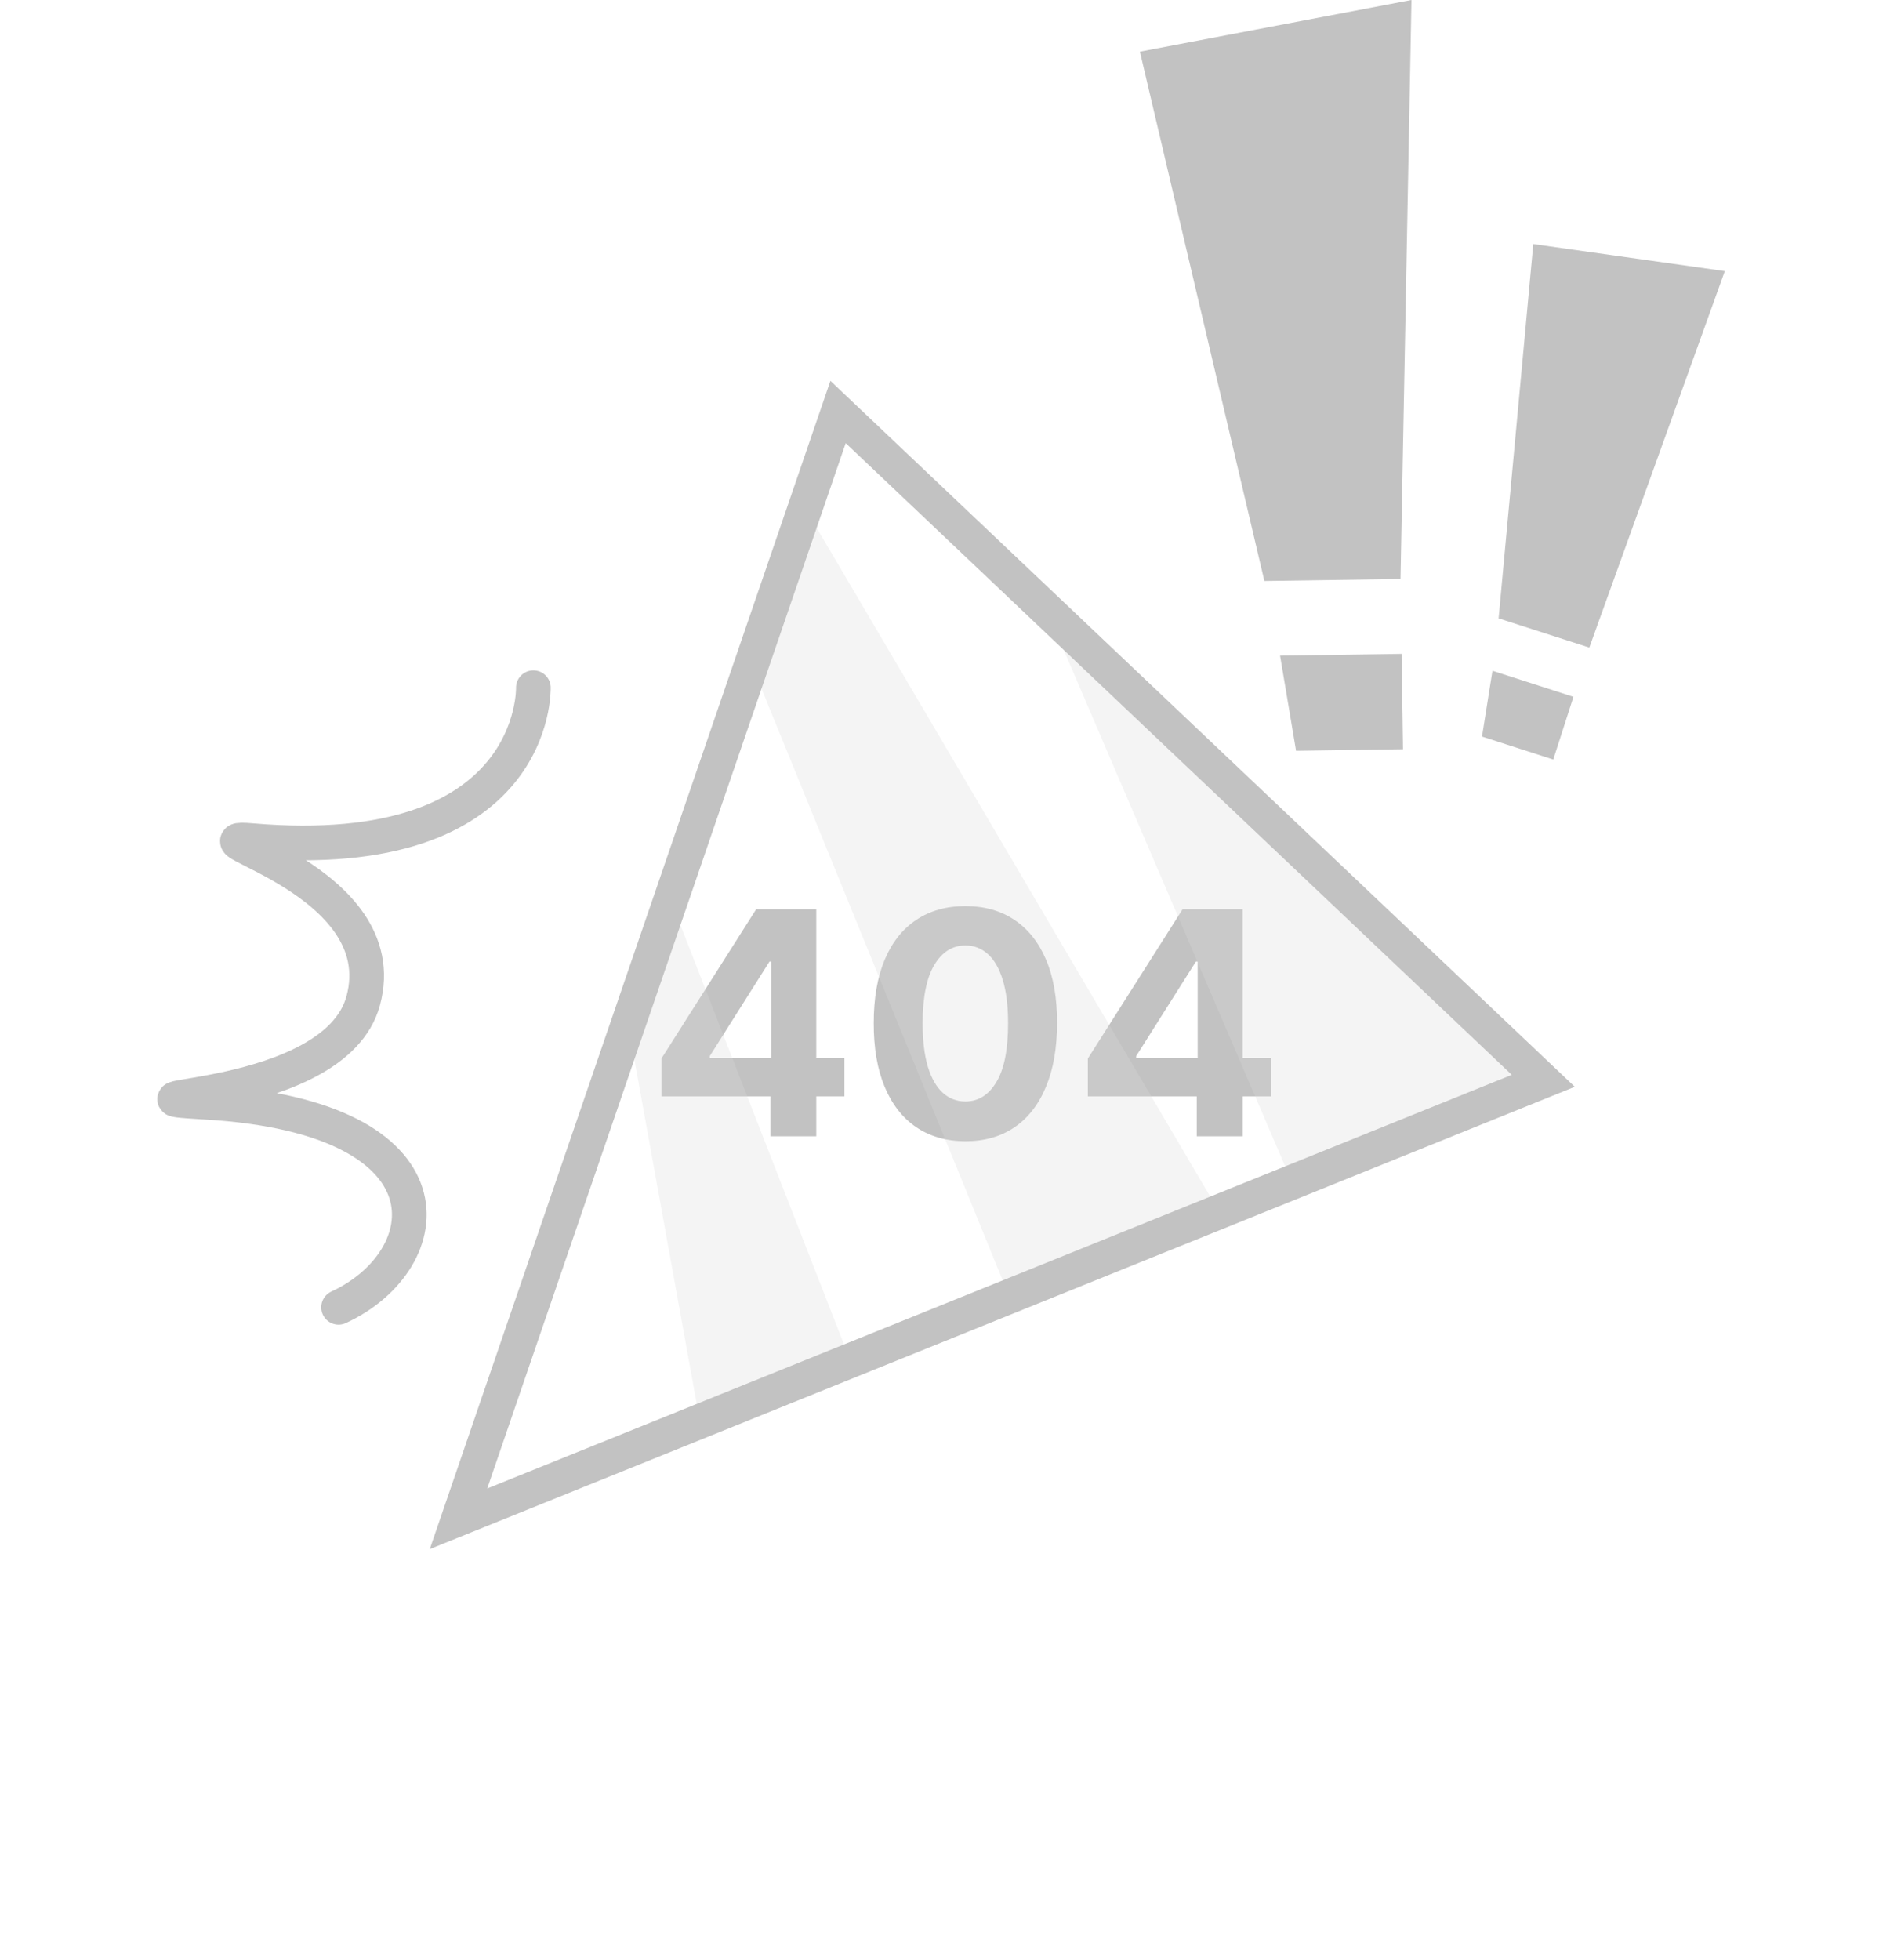 <svg width="218" height="226" viewBox="0 0 218 226" fill="none" xmlns="http://www.w3.org/2000/svg">
<path d="M76.292 126.428V122.069L87.222 104.849H90.981V110.883H88.757L81.866 121.788V121.992H97.399V126.428H76.292ZM88.859 131.031V125.099L88.961 123.169V104.849H94.151V131.031H88.859ZM111.352 131.606C109.154 131.598 107.262 131.056 105.676 129.982C104.1 128.909 102.885 127.353 102.033 125.316C101.189 123.279 100.771 120.829 100.78 117.965C100.78 115.11 101.202 112.677 102.046 110.666C102.898 108.654 104.112 107.125 105.689 106.076C107.274 105.019 109.162 104.491 111.352 104.491C113.543 104.491 115.426 105.019 117.003 106.076C118.588 107.133 119.807 108.667 120.659 110.678C121.512 112.681 121.933 115.11 121.925 117.965C121.925 120.838 121.499 123.292 120.646 125.329C119.803 127.366 118.593 128.921 117.016 129.995C115.439 131.069 113.551 131.606 111.352 131.606ZM111.352 127.017C112.852 127.017 114.05 126.262 114.945 124.754C115.84 123.245 116.283 120.982 116.274 117.965C116.274 115.98 116.07 114.326 115.661 113.005C115.26 111.684 114.689 110.691 113.948 110.026C113.215 109.362 112.35 109.029 111.352 109.029C109.861 109.029 108.668 109.775 107.773 111.267C106.878 112.758 106.426 114.991 106.418 117.965C106.418 119.977 106.618 121.656 107.019 123.002C107.428 124.34 108.003 125.346 108.744 126.019C109.486 126.684 110.355 127.017 111.352 127.017ZM125.476 126.428V122.069L136.406 104.849H140.165V110.883H137.94L131.05 121.788V121.992H146.582V126.428H125.476ZM138.042 131.031V125.099L138.145 123.169V104.849H143.335V131.031H138.042Z" fill="#C2C2C2"/>
<path d="M141 140.375L93.097 59L87 77.375L116.613 150L141 140.375Z" fill="#D9D9D9" fill-opacity="0.3"/>
<path d="M176 124.308L125.853 73.538L121 71L149.309 137L176 124.308Z" fill="#D9D9D9" fill-opacity="0.3"/>
<path d="M98.26 157.369L77.479 104.107L72.312 117.425L80.84 164.537L98.26 157.369Z" fill="#D9D9D9" fill-opacity="0.3"/>
<path d="M52.884 175.144L96.665 47.51L178.009 124.638L52.884 175.144Z" stroke="#C2C2C2" stroke-width="4"/>
<path d="M162.805 1.10434e-05L131.481 5.957L145.839 66.998L161.541 66.768L162.805 1.10434e-05Z" fill="#C2C2C2"/>
<path d="M149.492 86.577L147.648 75.61L161.668 75.404L161.829 86.396L149.492 86.577Z" fill="#C2C2C2"/>
<path d="M198.947 31.266L176.856 28.142L172.854 71.308L183.318 74.677L198.947 31.266Z" fill="#C2C2C2"/>
<path d="M170.939 84.94L172.146 77.349L181.489 80.358L179.161 87.587L170.939 84.94Z" fill="#C2C2C2"/>
<path d="M39.052 150.758C50.814 145.334 53.025 128.892 23.964 127.12C9.989 126.267 38.579 127.574 41.89 115.424C45.711 101.404 20.948 96.249 28.997 96.937C62.102 99.768 61.521 79.305 61.521 79.305" stroke="#C2C2C2" stroke-width="4" stroke-linecap="round"/>
</svg>
